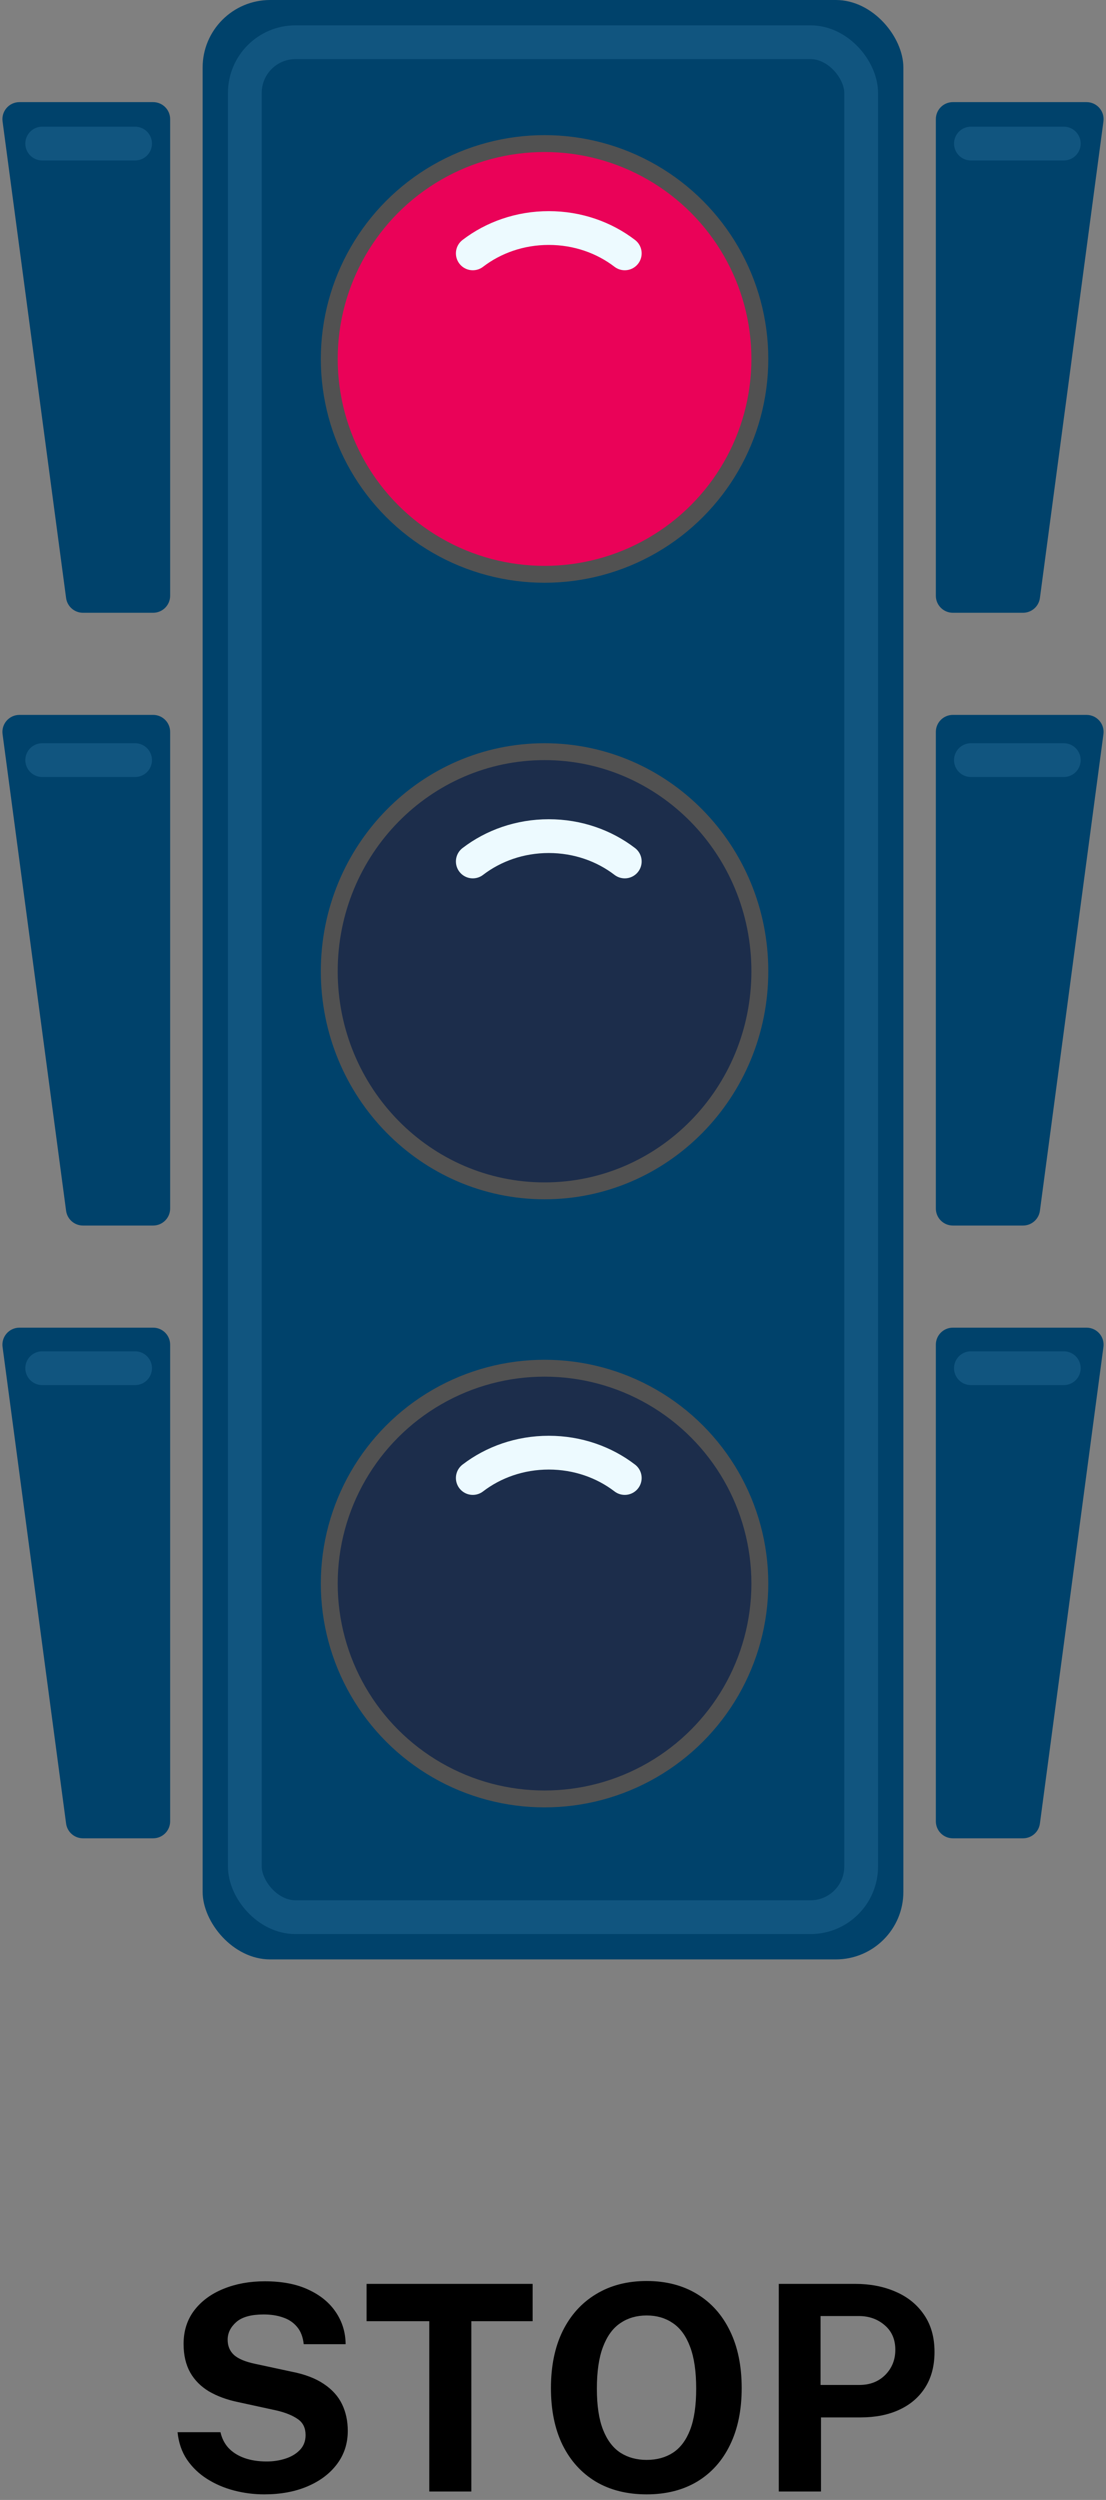 <svg width="131" height="296" viewBox="0 0 131 296" fill="none" xmlns="http://www.w3.org/2000/svg">
<rect x="0" y="0" width="131" height="296" fill="#808080" stroke="none"/>
<rect x="24" width="83" height="232" rx="8" fill="#00426B"/>
<circle cx="64.5" cy="42.5" r="25.5" fill="#EA0258" stroke="#515151" stroke-width="2"/>
<path d="M74 30C71.555 28.126 68.419 27 65 27C61.581 27 58.445 28.126 56 30" stroke="#EDFAFF" stroke-width="4" stroke-linecap="round"/>
<path d="M90 115C90 129.377 78.566 141 64.5 141C50.434 141 39 129.377 39 115C39 100.623 50.434 89 64.5 89C78.566 89 90 100.623 90 115Z" fill="#1C2D4B" stroke="#515151" stroke-width="2"/>
<circle cx="64.5" cy="187.5" r="25.5" fill="#1C2D4B" stroke="#515151" stroke-width="2"/>
<rect x="29" y="5" width="73" height="222" rx="6" stroke="#11557F" stroke-width="4"/>
<path d="M74 102C71.555 100.126 68.419 99 65 99C61.581 99 58.445 100.126 56 102" stroke="#EDFAFF" stroke-width="4" stroke-linecap="round"/>
<path d="M74 175C71.555 173.126 68.419 172 65 172C61.581 172 58.445 173.126 56 175" stroke="#EDFAFF" stroke-width="4" stroke-linecap="round"/>
<path d="M130.696 14.374C130.857 13.166 129.917 12.092 128.698 12.092H112.862C111.748 12.092 110.846 12.995 110.846 14.108V70.538C110.846 71.651 111.748 72.554 112.862 72.554H121.174C122.184 72.554 123.038 71.806 123.172 70.805L130.696 14.374Z" fill="#00426B"/>
<path d="M0.304 14.374C0.143 13.166 1.083 12.092 2.302 12.092H18.139C19.252 12.092 20.154 12.995 20.154 14.108V70.538C20.154 71.651 19.252 72.554 18.139 72.554H9.826C8.816 72.554 7.962 71.806 7.828 70.805L0.304 14.374Z" fill="#00426B"/>
<path d="M130.696 86.928C130.857 85.72 129.917 84.646 128.698 84.646H112.862C111.748 84.646 110.846 85.548 110.846 86.661V143.092C110.846 144.205 111.748 145.108 112.862 145.108H121.174C122.184 145.108 123.038 144.36 123.172 143.359L130.696 86.928Z" fill="#00426B"/>
<path d="M0.304 86.928C0.143 85.72 1.083 84.646 2.302 84.646H18.139C19.252 84.646 20.154 85.548 20.154 86.661V143.092C20.154 144.205 19.252 145.108 18.139 145.108H9.826C8.816 145.108 7.962 144.36 7.828 143.359L0.304 86.928Z" fill="#00426B"/>
<path d="M115 90L126 90" stroke="#11557F" stroke-width="4" stroke-linecap="round"/>
<path d="M16 90L5 90" stroke="#11557F" stroke-width="4" stroke-linecap="round"/>
<path d="M130.696 159.482C130.857 158.274 129.917 157.2 128.698 157.2H112.862C111.748 157.2 110.846 158.102 110.846 159.215V215.646C110.846 216.759 111.748 217.661 112.862 217.661H121.174C122.184 217.661 123.038 216.914 123.172 215.912L130.696 159.482Z" fill="#00426B"/>
<path d="M0.304 159.482C0.143 158.274 1.083 157.2 2.302 157.2H18.139C19.252 157.2 20.154 158.102 20.154 159.215V215.646C20.154 216.759 19.252 217.661 18.139 217.661H9.826C8.816 217.661 7.962 216.914 7.828 215.912L0.304 159.482Z" fill="#00426B"/>
<path d="M115 17L126 17" stroke="#11557F" stroke-width="4" stroke-linecap="round"/>
<path d="M16 17L5 17" stroke="#11557F" stroke-width="4" stroke-linecap="round"/>
<path d="M115 162L126 162" stroke="#11557F" stroke-width="4" stroke-linecap="round"/>
<path d="M16 162L5 162" stroke="#11557F" stroke-width="4" stroke-linecap="round"/>
<path d="M31.299 295.34C30.075 295.34 28.879 295.187 27.712 294.881C26.545 294.575 25.479 294.116 24.516 293.504C23.553 292.892 22.759 292.127 22.136 291.209C21.524 290.291 21.156 289.214 21.031 287.979H26.114C26.284 288.727 26.607 289.356 27.083 289.866C27.57 290.376 28.194 290.767 28.953 291.039C29.724 291.311 30.602 291.447 31.588 291.447C32.37 291.447 33.112 291.334 33.815 291.107C34.518 290.88 35.09 290.535 35.532 290.07C35.974 289.605 36.195 289.022 36.195 288.319C36.195 287.48 35.889 286.851 35.277 286.432C34.665 286.001 33.832 285.661 32.778 285.412L28.171 284.409C26.868 284.137 25.729 283.718 24.754 283.151C23.791 282.573 23.048 281.825 22.527 280.907C22.006 279.978 21.745 278.85 21.745 277.524C21.745 275.994 22.164 274.674 23.003 273.563C23.853 272.452 25.003 271.602 26.454 271.013C27.916 270.412 29.554 270.112 31.367 270.112C33.418 270.112 35.147 270.446 36.552 271.115C37.969 271.772 39.051 272.668 39.799 273.801C40.547 274.923 40.927 276.175 40.938 277.558H35.974C35.883 276.708 35.623 276.028 35.192 275.518C34.761 274.997 34.206 274.623 33.526 274.396C32.857 274.158 32.092 274.039 31.231 274.039C29.746 274.039 28.664 274.339 27.984 274.94C27.304 275.541 26.964 276.238 26.964 277.031C26.964 277.779 27.219 278.385 27.729 278.85C28.25 279.303 29.083 279.649 30.228 279.887L34.495 280.805C36.082 281.111 37.368 281.598 38.354 282.267C39.34 282.924 40.06 283.723 40.513 284.664C40.966 285.605 41.193 286.659 41.193 287.826C41.193 289.311 40.768 290.62 39.918 291.753C39.079 292.875 37.918 293.753 36.433 294.388C34.948 295.023 33.237 295.34 31.299 295.34ZM50.847 295V274.838H43.419V270.418H63.087V274.838H55.828V295H50.847ZM76.595 295.34C74.272 295.34 72.26 294.836 70.56 293.827C68.871 292.807 67.562 291.362 66.633 289.492C65.715 287.611 65.256 285.367 65.256 282.76C65.256 280.142 65.721 277.887 66.65 275.994C67.591 274.101 68.911 272.645 70.611 271.625C72.311 270.594 74.306 270.078 76.595 270.078C78.873 270.078 80.856 270.588 82.545 271.608C84.234 272.628 85.537 274.084 86.455 275.977C87.384 277.87 87.849 280.131 87.849 282.76C87.849 285.355 87.39 287.594 86.472 289.475C85.565 291.356 84.268 292.807 82.579 293.827C80.89 294.836 78.896 295.34 76.595 295.34ZM76.595 291.26C77.796 291.26 78.833 290.977 79.706 290.41C80.59 289.832 81.27 288.925 81.746 287.69C82.222 286.443 82.46 284.823 82.46 282.828C82.46 280.777 82.216 279.116 81.729 277.847C81.253 276.578 80.573 275.648 79.689 275.059C78.816 274.458 77.785 274.158 76.595 274.158C75.405 274.158 74.368 274.458 73.484 275.059C72.6 275.648 71.914 276.583 71.427 277.864C70.94 279.133 70.696 280.788 70.696 282.828C70.696 284.834 70.94 286.455 71.427 287.69C71.914 288.925 72.6 289.832 73.484 290.41C74.368 290.977 75.405 291.26 76.595 291.26ZM92.243 295V270.418H101.287C103.078 270.418 104.682 270.73 106.098 271.353C107.515 271.965 108.631 272.872 109.447 274.073C110.275 275.274 110.688 276.742 110.688 278.476C110.688 280.108 110.326 281.502 109.6 282.658C108.875 283.814 107.855 284.698 106.54 285.31C105.237 285.922 103.701 286.228 101.933 286.228H97.241V295H92.243ZM97.19 282.386H101.797C103.044 282.386 104.064 281.989 104.857 281.196C105.651 280.391 106.047 279.4 106.047 278.221C106.047 276.997 105.628 276.028 104.789 275.314C103.951 274.589 102.931 274.226 101.729 274.226H97.19V282.386Z" fill="black"/>
</svg>
